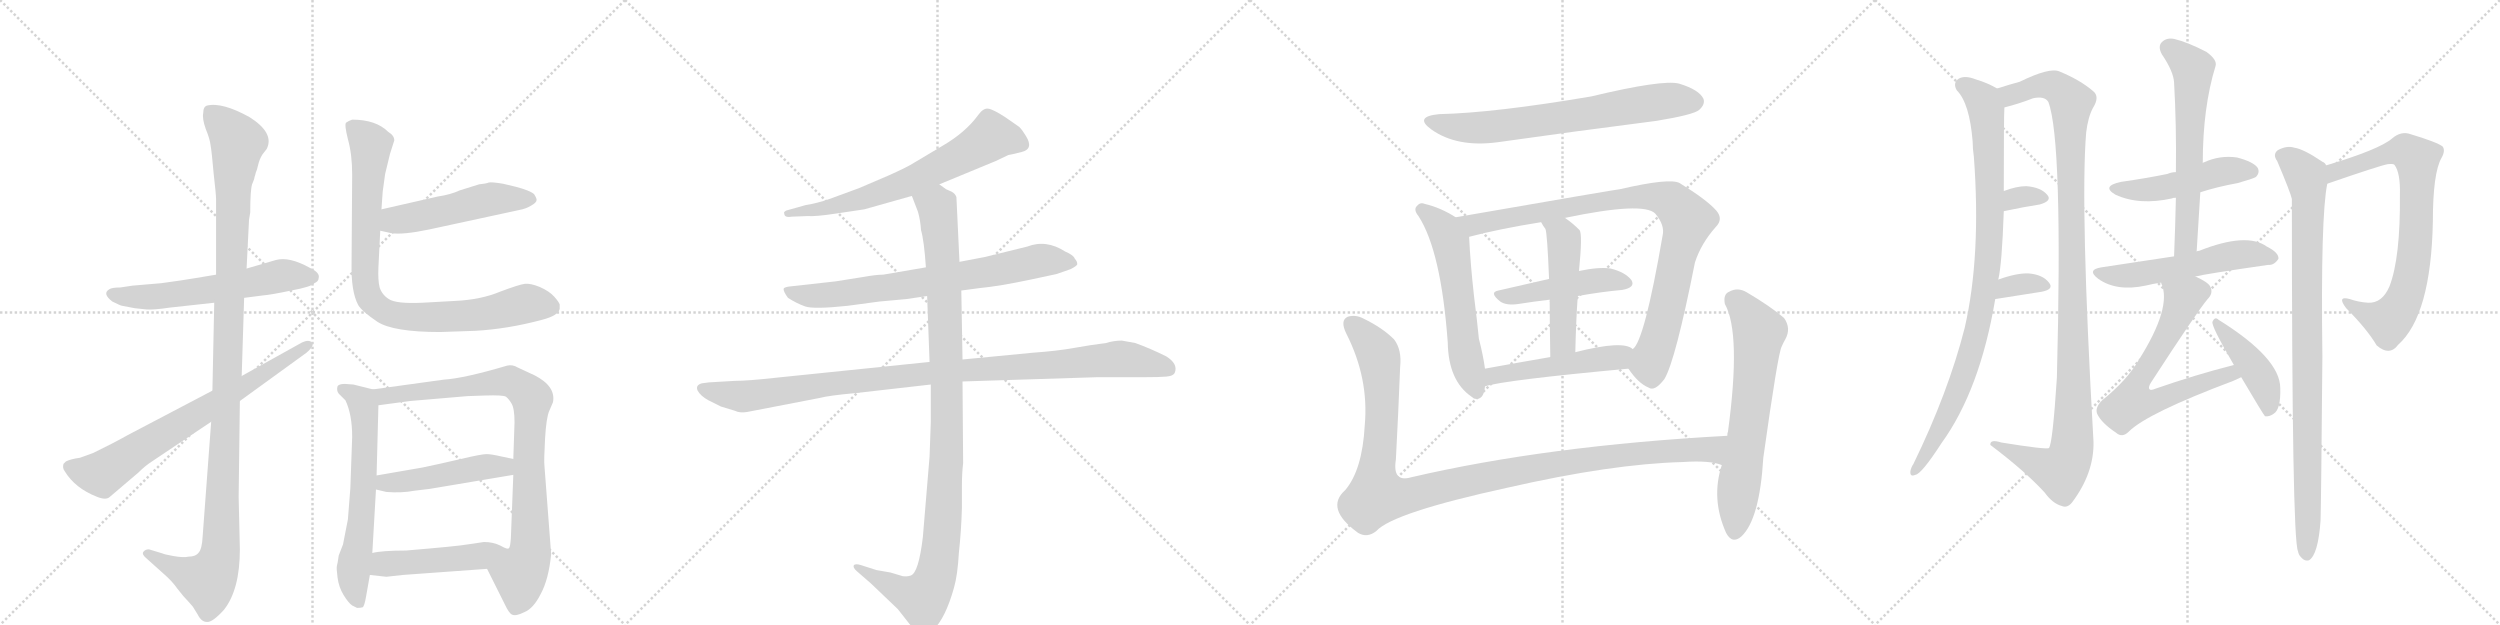 <svg version="1.1" viewBox="0 0 4096 1024" xmlns="http://www.w3.org/2000/svg">
  <g stroke="lightgray" stroke-dasharray="1,1" stroke-width="1" transform="scale(4, 4)">
    <line x1="0" y1="0" x2="256" y2="256"></line>
    <line x1="256" y1="0" x2="0" y2="256"></line>
    <line x1="128" y1="0" x2="128" y2="256"></line>
    <line x1="0" y1="128" x2="256" y2="128"></line>
    <line x1="256" y1="0" x2="512" y2="256"></line>
    <line x1="512" y1="0" x2="256" y2="256"></line>
    <line x1="384" y1="0" x2="384" y2="256"></line>
    <line x1="256" y1="128" x2="512" y2="128"></line>
    <line x1="512" y1="0" x2="768" y2="256"></line>
    <line x1="768" y1="0" x2="512" y2="256"></line>
    <line x1="640" y1="0" x2="640" y2="256"></line>
    <line x1="512" y1="128" x2="768" y2="128"></line>
    <line x1="768" y1="0" x2="1024" y2="256"></line>
    <line x1="1024" y1="0" x2="768" y2="256"></line>
    <line x1="896" y1="0" x2="896" y2="256"></line>
    <line x1="768" y1="128" x2="1024" y2="128"></line>
  </g>
<g transform="scale(1, -1) translate(0, -850)">
   <style type="text/css">
    @keyframes keyframes0 {
      from {
       stroke: black;
       stroke-dashoffset: 585;
       stroke-width: 128;
       }
       66% {
       animation-timing-function: step-end;
       stroke: black;
       stroke-dashoffset: 0;
       stroke-width: 128;
       }
       to {
       stroke: black;
       stroke-width: 1024;
       }
       }
       #make-me-a-hanzi-animation-0 {
         animation: keyframes0 0.726s both;
         animation-delay: 0s;
         animation-timing-function: linear;
       }
    @keyframes keyframes1 {
      from {
       stroke: black;
       stroke-dashoffset: 1153;
       stroke-width: 128;
       }
       79% {
       animation-timing-function: step-end;
       stroke: black;
       stroke-dashoffset: 0;
       stroke-width: 128;
       }
       to {
       stroke: black;
       stroke-width: 1024;
       }
       }
       #make-me-a-hanzi-animation-1 {
         animation: keyframes1 1.188s both;
         animation-delay: 0.726s;
         animation-timing-function: linear;
       }
    @keyframes keyframes2 {
      from {
       stroke: black;
       stroke-dashoffset: 711;
       stroke-width: 128;
       }
       70% {
       animation-timing-function: step-end;
       stroke: black;
       stroke-dashoffset: 0;
       stroke-width: 128;
       }
       to {
       stroke: black;
       stroke-width: 1024;
       }
       }
       #make-me-a-hanzi-animation-2 {
         animation: keyframes2 0.829s both;
         animation-delay: 1.914s;
         animation-timing-function: linear;
       }
    @keyframes keyframes3 {
      from {
       stroke: black;
       stroke-dashoffset: 502;
       stroke-width: 128;
       }
       62% {
       animation-timing-function: step-end;
       stroke: black;
       stroke-dashoffset: 0;
       stroke-width: 128;
       }
       to {
       stroke: black;
       stroke-width: 1024;
       }
       }
       #make-me-a-hanzi-animation-3 {
         animation: keyframes3 0.659s both;
         animation-delay: 2.743s;
         animation-timing-function: linear;
       }
    @keyframes keyframes4 {
      from {
       stroke: black;
       stroke-dashoffset: 863;
       stroke-width: 128;
       }
       74% {
       animation-timing-function: step-end;
       stroke: black;
       stroke-dashoffset: 0;
       stroke-width: 128;
       }
       to {
       stroke: black;
       stroke-width: 1024;
       }
       }
       #make-me-a-hanzi-animation-4 {
         animation: keyframes4 0.952s both;
         animation-delay: 3.402s;
         animation-timing-function: linear;
       }
    @keyframes keyframes5 {
      from {
       stroke: black;
       stroke-dashoffset: 627;
       stroke-width: 128;
       }
       67% {
       animation-timing-function: step-end;
       stroke: black;
       stroke-dashoffset: 0;
       stroke-width: 128;
       }
       to {
       stroke: black;
       stroke-width: 1024;
       }
       }
       #make-me-a-hanzi-animation-5 {
         animation: keyframes5 0.76s both;
         animation-delay: 4.354s;
         animation-timing-function: linear;
       }
    @keyframes keyframes6 {
      from {
       stroke: black;
       stroke-dashoffset: 871;
       stroke-width: 128;
       }
       74% {
       animation-timing-function: step-end;
       stroke: black;
       stroke-dashoffset: 0;
       stroke-width: 128;
       }
       to {
       stroke: black;
       stroke-width: 1024;
       }
       }
       #make-me-a-hanzi-animation-6 {
         animation: keyframes6 0.959s both;
         animation-delay: 5.114s;
         animation-timing-function: linear;
       }
    @keyframes keyframes7 {
      from {
       stroke: black;
       stroke-dashoffset: 472;
       stroke-width: 128;
       }
       61% {
       animation-timing-function: step-end;
       stroke: black;
       stroke-dashoffset: 0;
       stroke-width: 128;
       }
       to {
       stroke: black;
       stroke-width: 1024;
       }
       }
       #make-me-a-hanzi-animation-7 {
         animation: keyframes7 0.634s both;
         animation-delay: 6.073s;
         animation-timing-function: linear;
       }
    @keyframes keyframes8 {
      from {
       stroke: black;
       stroke-dashoffset: 476;
       stroke-width: 128;
       }
       61% {
       animation-timing-function: step-end;
       stroke: black;
       stroke-dashoffset: 0;
       stroke-width: 128;
       }
       to {
       stroke: black;
       stroke-width: 1024;
       }
       }
       #make-me-a-hanzi-animation-8 {
         animation: keyframes8 0.637s both;
         animation-delay: 6.707s;
         animation-timing-function: linear;
       }
    @keyframes keyframes9 {
      from {
       stroke: black;
       stroke-dashoffset: 664;
       stroke-width: 128;
       }
       68% {
       animation-timing-function: step-end;
       stroke: black;
       stroke-dashoffset: 0;
       stroke-width: 128;
       }
       to {
       stroke: black;
       stroke-width: 1024;
       }
       }
       #make-me-a-hanzi-animation-9 {
         animation: keyframes9 0.79s both;
         animation-delay: 7.344s;
         animation-timing-function: linear;
       }
    @keyframes keyframes10 {
      from {
       stroke: black;
       stroke-dashoffset: 728;
       stroke-width: 128;
       }
       70% {
       animation-timing-function: step-end;
       stroke: black;
       stroke-dashoffset: 0;
       stroke-width: 128;
       }
       to {
       stroke: black;
       stroke-width: 1024;
       }
       }
       #make-me-a-hanzi-animation-10 {
         animation: keyframes10 0.842s both;
         animation-delay: 8.135s;
         animation-timing-function: linear;
       }
    @keyframes keyframes11 {
      from {
       stroke: black;
       stroke-dashoffset: 1021;
       stroke-width: 128;
       }
       77% {
       animation-timing-function: step-end;
       stroke: black;
       stroke-dashoffset: 0;
       stroke-width: 128;
       }
       to {
       stroke: black;
       stroke-width: 1024;
       }
       }
       #make-me-a-hanzi-animation-11 {
         animation: keyframes11 1.081s both;
         animation-delay: 8.977s;
         animation-timing-function: linear;
       }
    @keyframes keyframes12 {
      from {
       stroke: black;
       stroke-dashoffset: 1060;
       stroke-width: 128;
       }
       78% {
       animation-timing-function: step-end;
       stroke: black;
       stroke-dashoffset: 0;
       stroke-width: 128;
       }
       to {
       stroke: black;
       stroke-width: 1024;
       }
       }
       #make-me-a-hanzi-animation-12 {
         animation: keyframes12 1.113s both;
         animation-delay: 10.058s;
         animation-timing-function: linear;
       }
    @keyframes keyframes13 {
      from {
       stroke: black;
       stroke-dashoffset: 689;
       stroke-width: 128;
       }
       69% {
       animation-timing-function: step-end;
       stroke: black;
       stroke-dashoffset: 0;
       stroke-width: 128;
       }
       to {
       stroke: black;
       stroke-width: 1024;
       }
       }
       #make-me-a-hanzi-animation-13 {
         animation: keyframes13 0.811s both;
         animation-delay: 11.171s;
         animation-timing-function: linear;
       }
    @keyframes keyframes14 {
      from {
       stroke: black;
       stroke-dashoffset: 577;
       stroke-width: 128;
       }
       65% {
       animation-timing-function: step-end;
       stroke: black;
       stroke-dashoffset: 0;
       stroke-width: 128;
       }
       to {
       stroke: black;
       stroke-width: 1024;
       }
       }
       #make-me-a-hanzi-animation-14 {
         animation: keyframes14 0.72s both;
         animation-delay: 11.981s;
         animation-timing-function: linear;
       }
    @keyframes keyframes15 {
      from {
       stroke: black;
       stroke-dashoffset: 909;
       stroke-width: 128;
       }
       75% {
       animation-timing-function: step-end;
       stroke: black;
       stroke-dashoffset: 0;
       stroke-width: 128;
       }
       to {
       stroke: black;
       stroke-width: 1024;
       }
       }
       #make-me-a-hanzi-animation-15 {
         animation: keyframes15 0.99s both;
         animation-delay: 12.701s;
         animation-timing-function: linear;
       }
    @keyframes keyframes16 {
      from {
       stroke: black;
       stroke-dashoffset: 465;
       stroke-width: 128;
       }
       60% {
       animation-timing-function: step-end;
       stroke: black;
       stroke-dashoffset: 0;
       stroke-width: 128;
       }
       to {
       stroke: black;
       stroke-width: 1024;
       }
       }
       #make-me-a-hanzi-animation-16 {
         animation: keyframes16 0.628s both;
         animation-delay: 13.691s;
         animation-timing-function: linear;
       }
    @keyframes keyframes17 {
      from {
       stroke: black;
       stroke-dashoffset: 485;
       stroke-width: 128;
       }
       61% {
       animation-timing-function: step-end;
       stroke: black;
       stroke-dashoffset: 0;
       stroke-width: 128;
       }
       to {
       stroke: black;
       stroke-width: 1024;
       }
       }
       #make-me-a-hanzi-animation-17 {
         animation: keyframes17 0.645s both;
         animation-delay: 14.319s;
         animation-timing-function: linear;
       }
    @keyframes keyframes18 {
      from {
       stroke: black;
       stroke-dashoffset: 498;
       stroke-width: 128;
       }
       62% {
       animation-timing-function: step-end;
       stroke: black;
       stroke-dashoffset: 0;
       stroke-width: 128;
       }
       to {
       stroke: black;
       stroke-width: 1024;
       }
       }
       #make-me-a-hanzi-animation-18 {
         animation: keyframes18 0.655s both;
         animation-delay: 14.964s;
         animation-timing-function: linear;
       }
    @keyframes keyframes19 {
      from {
       stroke: black;
       stroke-dashoffset: 1129;
       stroke-width: 128;
       }
       79% {
       animation-timing-function: step-end;
       stroke: black;
       stroke-dashoffset: 0;
       stroke-width: 128;
       }
       to {
       stroke: black;
       stroke-width: 1024;
       }
       }
       #make-me-a-hanzi-animation-19 {
         animation: keyframes19 1.169s both;
         animation-delay: 15.619s;
         animation-timing-function: linear;
       }
    @keyframes keyframes20 {
      from {
       stroke: black;
       stroke-dashoffset: 653;
       stroke-width: 128;
       }
       68% {
       animation-timing-function: step-end;
       stroke: black;
       stroke-dashoffset: 0;
       stroke-width: 128;
       }
       to {
       stroke: black;
       stroke-width: 1024;
       }
       }
       #make-me-a-hanzi-animation-20 {
         animation: keyframes20 0.781s both;
         animation-delay: 16.788s;
         animation-timing-function: linear;
       }
    @keyframes keyframes21 {
      from {
       stroke: black;
       stroke-dashoffset: 928;
       stroke-width: 128;
       }
       75% {
       animation-timing-function: step-end;
       stroke: black;
       stroke-dashoffset: 0;
       stroke-width: 128;
       }
       to {
       stroke: black;
       stroke-width: 1024;
       }
       }
       #make-me-a-hanzi-animation-21 {
         animation: keyframes21 1.005s both;
         animation-delay: 17.569s;
         animation-timing-function: linear;
       }
    @keyframes keyframes22 {
      from {
       stroke: black;
       stroke-dashoffset: 1106;
       stroke-width: 128;
       }
       78% {
       animation-timing-function: step-end;
       stroke: black;
       stroke-dashoffset: 0;
       stroke-width: 128;
       }
       to {
       stroke: black;
       stroke-width: 1024;
       }
       }
       #make-me-a-hanzi-animation-22 {
         animation: keyframes22 1.15s both;
         animation-delay: 18.575s;
         animation-timing-function: linear;
       }
    @keyframes keyframes23 {
      from {
       stroke: black;
       stroke-dashoffset: 319;
       stroke-width: 128;
       }
       51% {
       animation-timing-function: step-end;
       stroke: black;
       stroke-dashoffset: 0;
       stroke-width: 128;
       }
       to {
       stroke: black;
       stroke-width: 1024;
       }
       }
       #make-me-a-hanzi-animation-23 {
         animation: keyframes23 0.51s both;
         animation-delay: 19.725s;
         animation-timing-function: linear;
       }
    @keyframes keyframes24 {
      from {
       stroke: black;
       stroke-dashoffset: 337;
       stroke-width: 128;
       }
       52% {
       animation-timing-function: step-end;
       stroke: black;
       stroke-dashoffset: 0;
       stroke-width: 128;
       }
       to {
       stroke: black;
       stroke-width: 1024;
       }
       }
       #make-me-a-hanzi-animation-24 {
         animation: keyframes24 0.524s both;
         animation-delay: 20.234s;
         animation-timing-function: linear;
       }
    @keyframes keyframes25 {
      from {
       stroke: black;
       stroke-dashoffset: 480;
       stroke-width: 128;
       }
       61% {
       animation-timing-function: step-end;
       stroke: black;
       stroke-dashoffset: 0;
       stroke-width: 128;
       }
       to {
       stroke: black;
       stroke-width: 1024;
       }
       }
       #make-me-a-hanzi-animation-25 {
         animation: keyframes25 0.641s both;
         animation-delay: 20.758s;
         animation-timing-function: linear;
       }
    @keyframes keyframes26 {
      from {
       stroke: black;
       stroke-dashoffset: 613;
       stroke-width: 128;
       }
       67% {
       animation-timing-function: step-end;
       stroke: black;
       stroke-dashoffset: 0;
       stroke-width: 128;
       }
       to {
       stroke: black;
       stroke-width: 1024;
       }
       }
       #make-me-a-hanzi-animation-26 {
         animation: keyframes26 0.749s both;
         animation-delay: 21.399s;
         animation-timing-function: linear;
       }
    @keyframes keyframes27 {
      from {
       stroke: black;
       stroke-dashoffset: 544;
       stroke-width: 128;
       }
       64% {
       animation-timing-function: step-end;
       stroke: black;
       stroke-dashoffset: 0;
       stroke-width: 128;
       }
       to {
       stroke: black;
       stroke-width: 1024;
       }
       }
       #make-me-a-hanzi-animation-27 {
         animation: keyframes27 0.693s both;
         animation-delay: 22.148s;
         animation-timing-function: linear;
       }
    @keyframes keyframes28 {
      from {
       stroke: black;
       stroke-dashoffset: 660;
       stroke-width: 128;
       }
       68% {
       animation-timing-function: step-end;
       stroke: black;
       stroke-dashoffset: 0;
       stroke-width: 128;
       }
       to {
       stroke: black;
       stroke-width: 1024;
       }
       }
       #make-me-a-hanzi-animation-28 {
         animation: keyframes28 0.787s both;
         animation-delay: 22.841s;
         animation-timing-function: linear;
       }
    @keyframes keyframes29 {
      from {
       stroke: black;
       stroke-dashoffset: 430;
       stroke-width: 128;
       }
       58% {
       animation-timing-function: step-end;
       stroke: black;
       stroke-dashoffset: 0;
       stroke-width: 128;
       }
       to {
       stroke: black;
       stroke-width: 1024;
       }
       }
       #make-me-a-hanzi-animation-29 {
         animation: keyframes29 0.6s both;
         animation-delay: 23.628s;
         animation-timing-function: linear;
       }
    @keyframes keyframes30 {
      from {
       stroke: black;
       stroke-dashoffset: 764;
       stroke-width: 128;
       }
       71% {
       animation-timing-function: step-end;
       stroke: black;
       stroke-dashoffset: 0;
       stroke-width: 128;
       }
       to {
       stroke: black;
       stroke-width: 1024;
       }
       }
       #make-me-a-hanzi-animation-30 {
         animation: keyframes30 0.872s both;
         animation-delay: 24.228s;
         animation-timing-function: linear;
       }
    @keyframes keyframes31 {
      from {
       stroke: black;
       stroke-dashoffset: 928;
       stroke-width: 128;
       }
       75% {
       animation-timing-function: step-end;
       stroke: black;
       stroke-dashoffset: 0;
       stroke-width: 128;
       }
       to {
       stroke: black;
       stroke-width: 1024;
       }
       }
       #make-me-a-hanzi-animation-31 {
         animation: keyframes31 1.005s both;
         animation-delay: 25.099s;
         animation-timing-function: linear;
       }
</style>
<path d="M 354 400 L 318 394 Q 301 391 264 386 L 217 382 L 197 379 Q 183 379 179 376 Q 167 369 184 356 Q 198 349 200 349 L 221 345 L 240 343 Q 251 342 278 346 L 351 354 L 400 362 L 431 366 Q 444 367 477 374 Q 510 380 515 386 Q 522 389 522 394 Q 525 403 508 411 Q 474 430 452 424 L 404 410 L 354 400 Z" fill="lightgray"></path> 
<path d="M 408 490 L 410 502 Q 410 538 413 548 Q 417 557 417 560 Q 418 562 419 567 Q 421 571 423 580 Q 425 589 430 597 L 437 606 Q 450 632 409 658 Q 364 683 339 677 Q 333 675 333 665 Q 331 656 337 639 Q 344 622 345 612 Q 347 601 350 566 Q 354 531 354 524 L 354 400 L 351 354 L 348 210 L 346 159 L 332 -29 Q 331 -50 325 -56 Q 320 -62 309 -62 Q 301 -64 284 -61 Q 268 -58 267 -57 L 244 -50 Q 238 -50 235 -54 Q 232 -58 239 -64 L 268 -90 Q 282 -102 291 -115 Q 301 -128 309 -136 L 316 -144 L 324 -157 Q 330 -169 339 -169 Q 348 -170 367 -149 Q 393 -116 393 -50 L 391 36 L 393 193 L 396 234 L 400 362 L 404 410 L 408 490 Z" fill="lightgray"></path> 
<path d="M 348 210 L 209 137 Q 186 124 153 108 L 131 100 Q 116 98 108 94 L 104 90 Q 102 83 106 78 Q 123 50 159 36 Q 174 30 180 36 L 227 76 Q 238 87 249 94 L 346 159 L 393 193 L 502 272 Q 516 284 511 289 Q 506 294 495 289 L 396 234 L 348 210 Z" fill="lightgray"></path> 
<path d="M 623 472 L 641 468 Q 660 465 703 474 L 851 506 Q 862 508 870 513 Q 879 518 879 522 Q 880 524 875 532 Q 868 538 845 544 L 824 549 Q 806 552 801 551 Q 796 549 785 548 L 753 538 Q 738 531 717 528 L 625 507 C 596 500 594 479 623 472 Z" fill="lightgray"></path> 
<path d="M 639 598 L 646 620 Q 646 628 636 634 Q 616 654 577 654 Q 571 652 567 649 Q 564 646 570 622 Q 577 597 577 564 L 576 419 Q 575 372 587 350 Q 593 340 618 323 Q 644 306 721 306 L 779 308 Q 832 311 888 326 Q 915 333 917 344 L 917 351 Q 916 355 908 364 Q 900 373 884 380 Q 869 386 860 385 Q 851 384 819 372 Q 788 359 746 357 L 692 354 Q 649 352 637 360 Q 626 367 622 379 Q 619 391 620 412 L 623 472 L 625 507 L 627 536 L 631 565 L 639 598 Z" fill="lightgray"></path> 
<path d="M 579 220 L 565 221 Q 555 221 553 217 Q 551 210 555 205 L 566 194 Q 577 171 577 134 L 574 50 L 570 -1 L 562 -42 L 555 -60 Q 553 -74 552 -77 Q 551 -81 553 -96 Q 555 -112 563 -125 Q 571 -138 577 -142 L 585 -146 Q 591 -146 594 -145 Q 597 -144 600 -126 L 606 -92 L 610 -56 L 616 48 L 617 71 L 620 186 C 621 210 621 210 611 212 L 579 220 Z" fill="lightgray"></path> 
<path d="M 798 -82 L 827 -140 Q 834 -155 839 -157 Q 845 -160 859 -153 Q 874 -147 886 -123 Q 899 -99 903 -58 L 892 87 Q 891 95 893 131 Q 895 166 900 177 L 906 191 Q 911 217 876 235 L 848 248 Q 840 253 831 251 Q 760 230 727 228 L 611 212 C 581 208 590 182 620 186 L 672 193 L 766 201 L 795 202 Q 824 203 829 200 Q 834 196 838 189 Q 843 181 843 158 L 841 98 L 841 72 L 837 -32 Q 836 -46 834 -48 C 829 -78 785 -55 798 -82 Z" fill="lightgray"></path> 
<path d="M 616 48 L 633 44 Q 658 42 679 46 L 704 49 L 841 72 C 871 77 870 92 841 98 L 822 102 Q 805 106 797 106 Q 789 106 755 98 Q 721 90 692 84 L 617 71 C 587 66 587 55 616 48 Z" fill="lightgray"></path> 
<path d="M 606 -92 L 633 -95 L 660 -92 L 798 -82 C 828 -80 864 -50 834 -48 Q 832 -51 820 -44 Q 808 -38 793 -38 L 766 -42 Q 749 -45 665 -52 Q 626 -52 610 -56 C 581 -62 576 -89 606 -92 Z" fill="lightgray"></path> 
<path d="M 1539 548 L 1631 586 L 1652 596 Q 1654 596 1674 601 Q 1694 606 1681 627 Q 1675 637 1670 642 L 1647 658 Q 1627 671 1619 672 Q 1611 673 1603 662 Q 1582 633 1544 611 L 1497 583 Q 1488 577 1457 563 L 1408 542 L 1359 524 Q 1339 517 1320 514 L 1288 505 Q 1283 502 1285 500 Q 1285 493 1297 495 L 1323 496 Q 1336 495 1369 500 L 1416 507 L 1494 529 L 1539 548 Z" fill="lightgray"></path> 
<path d="M 1575 374 L 1605 378 Q 1637 381 1689 392 L 1731 401 L 1754 409 Q 1764 414 1765 417 Q 1765 422 1761 426 Q 1759 432 1745 438 Q 1714 458 1683 446 L 1614 429 L 1572 421 L 1517 412 L 1447 400 Q 1435 400 1413 396 L 1369 389 L 1297 381 Q 1285 380 1284 377 Q 1283 373 1291 362 Q 1305 353 1319 348 Q 1333 343 1389 349 L 1441 356 L 1485 360 L 1519 365 L 1575 374 Z" fill="lightgray"></path> 
<path d="M 1204 226 L 1170 224 Q 1163 224 1150 222 Q 1139 219 1143 210 Q 1148 201 1161 194 L 1181 184 L 1204 177 Q 1212 173 1224 175 L 1343 198 Q 1358 202 1402 206 L 1525 220 L 1577 225 L 1798 232 L 1875 232 Q 1900 232 1911 233 Q 1923 234 1925 240 Q 1930 254 1911 266 Q 1885 279 1860 288 L 1838 292 Q 1825 292 1812 288 Q 1788 285 1760 280 Q 1733 275 1691 272 L 1577 261 L 1523 257 L 1270 231 Q 1225 226 1204 226 Z" fill="lightgray"></path> 
<path d="M 1525 220 L 1525 158 L 1523 102 L 1512 -30 Q 1505 -89 1492 -93 Q 1486 -95 1479 -94 L 1459 -88 L 1436 -84 L 1411 -76 Q 1402 -73 1399 -76 Q 1397 -80 1404 -86 L 1427 -106 L 1471 -148 L 1493 -176 Q 1505 -189 1511 -189 Q 1517 -190 1529 -182 Q 1549 -163 1563 -113 Q 1569 -92 1571 -56 Q 1575 -19 1576 18 L 1576 54 Q 1576 75 1578 91 L 1577 225 L 1577 261 L 1575 374 L 1572 421 L 1567 527 Q 1565 533 1559 536 L 1550 540 L 1539 548 C 1513 563 1483 557 1494 529 L 1504 503 Q 1508 489 1509 473 Q 1514 456 1517 412 L 1519 365 L 1523 257 L 1525 220 Z" fill="lightgray"></path> 
<path d="M 2358 663 Q 2316 659 2345 638 Q 2387 608 2454 617 Q 2581 635 2714 652 Q 2775 662 2784 670 Q 2794 679 2791 688 Q 2784 703 2751 713 Q 2724 720 2607 692 Q 2448 665 2358 663 Z" fill="lightgray"></path> 
<path d="M 2385 494 Q 2360 510 2334 516 Q 2327 519 2322 513 Q 2315 507 2324 496 Q 2361 439 2372 289 Q 2373 226 2411 200 Q 2412 199 2415 197 Q 2431 193 2433 217 L 2433 246 Q 2430 268 2423 295 Q 2420 326 2415 365 Q 2409 419 2407 462 C 2406 481 2406 481 2385 494 Z" fill="lightgray"></path> 
<path d="M 2668 246 Q 2684 222 2701 215 Q 2711 208 2727 229 Q 2745 259 2777 420 Q 2787 451 2811 478 Q 2824 491 2812 505 Q 2796 523 2752 550 Q 2736 559 2654 540 Q 2650 540 2385 494 C 2355 489 2378 455 2407 462 Q 2456 475 2525 486 L 2564 493 Q 2693 520 2712 500 Q 2728 481 2724 464 Q 2694 290 2675 278 C 2661 255 2661 255 2668 246 Z" fill="lightgray"></path> 
<path d="M 2585 365 Q 2624 372 2658 375 Q 2680 379 2673 391 Q 2663 404 2639 410 Q 2620 413 2587 406 L 2538 393 Q 2495 383 2455 374 Q 2439 371 2458 356 Q 2468 349 2488 352 Q 2513 356 2539 359 L 2585 365 Z" fill="lightgray"></path> 
<path d="M 2587 406 Q 2593 466 2588 473 Q 2576 485 2564 493 C 2540 510 2510 512 2525 486 Q 2528 480 2532 475 Q 2535 468 2538 393 L 2539 359 Q 2539 322 2540 265 C 2541 235 2580 243 2581 273 Q 2582 322 2585 365 L 2587 406 Z" fill="lightgray"></path> 
<path d="M 2433 217 Q 2463 227 2668 246 C 2698 249 2701 263 2675 278 Q 2660 293 2581 273 L 2540 265 Q 2482 255 2433 246 C 2403 241 2404 209 2433 217 Z" fill="lightgray"></path> 
<path d="M 2830 136 Q 2535 120 2312 68 Q 2281 59 2287 97 Q 2291 172 2294 249 Q 2297 277 2284 294 Q 2265 313 2234 328 Q 2221 335 2208 331 Q 2195 325 2206 303 Q 2243 230 2236 153 Q 2232 80 2204 47 Q 2170 17 2225 -23 Q 2240 -32 2255 -20 Q 2282 10 2470 51 Q 2641 90 2757 93 Q 2802 96 2821 88 C 2850 82 2860 138 2830 136 Z" fill="lightgray"></path> 
<path d="M 2821 88 Q 2803 33 2828 -23 Q 2838 -42 2853 -29 Q 2883 -1 2889 100 Q 2913 271 2919 282 Q 2922 289 2925 294 Q 2935 312 2923 329 Q 2901 348 2862 371 Q 2847 380 2833 372 Q 2823 368 2826 352 Q 2853 304 2831 142 Q 2830 141 2830 136 L 2821 88 Z" fill="lightgray"></path> 
<path d="M 3274 392 Q 3280 417 3283 504 L 3283 537 Q 3283 660 3284 674 C 3285 699 3285 699 3272 705 Q 3257 714 3237 720 Q 3219 727 3209 721 Q 3199 714 3206 702 Q 3227 681 3232 618 Q 3232 606 3234 593 Q 3246 431 3219 313 Q 3192 207 3135 90 Q 3131 84 3130 78 Q 3129 68 3138 72 Q 3148 73 3181 124 Q 3244 211 3269 360 L 3274 392 Z" fill="lightgray"></path> 
<path d="M 3284 674 Q 3308 680 3331 689 Q 3350 693 3356 683 Q 3380 620 3370 231 Q 3363 123 3357 116 Q 3353 113 3279 125 Q 3260 131 3261 121 Q 3318 78 3350 43 Q 3363 25 3378 21 Q 3387 17 3395 27 Q 3431 75 3430 126 Q 3408 513 3418 633 Q 3421 658 3429 673 Q 3441 692 3429 701 Q 3408 719 3374 733 Q 3358 740 3309 716 Q 3294 712 3272 705 C 3243 696 3255 666 3284 674 Z" fill="lightgray"></path> 
<path d="M 3283 504 Q 3316 511 3342 515 Q 3363 521 3354 531 Q 3344 543 3320 545 Q 3304 545 3283 537 C 3255 527 3254 498 3283 504 Z" fill="lightgray"></path> 
<path d="M 3269 360 Q 3312 367 3345 372 Q 3366 376 3357 387 Q 3347 400 3324 402 Q 3305 403 3274 392 C 3246 382 3239 355 3269 360 Z" fill="lightgray"></path> 
<path d="M 3605 535 Q 3633 544 3666 550 Q 3691 557 3696 560 Q 3703 567 3699 575 Q 3692 585 3665 592 Q 3637 596 3611 584 Q 3610 584 3609 583 C 3582 571 3580 570 3565 568 Q 3558 568 3551 565 Q 3517 558 3475 552 Q 3442 545 3466 531 Q 3505 513 3559 525 Q 3560 526 3565 526 L 3605 535 Z" fill="lightgray"></path> 
<path d="M 3599 438 Q 3602 487 3605 535 L 3609 583 Q 3609 674 3630 742 Q 3633 752 3615 765 Q 3584 781 3563 786 Q 3550 789 3542 781 Q 3535 774 3542 761 Q 3561 733 3562 715 Q 3566 645 3565 568 L 3565 526 Q 3564 480 3562 430 C 3561 400 3597 408 3599 438 Z" fill="lightgray"></path> 
<path d="M 3597 397 Q 3612 401 3716 416 Q 3726 415 3733 426 Q 3734 436 3714 446 Q 3681 470 3603 439 Q 3600 439 3599 438 L 3562 430 Q 3541 427 3443 412 Q 3418 408 3438 393 Q 3468 372 3515 382 Q 3527 385 3541 387 L 3597 397 Z" fill="lightgray"></path> 
<path d="M 3660 252 Q 3597 236 3531 213 Q 3524 210 3522 212 Q 3519 215 3524 223 Q 3600 340 3617 360 Q 3627 370 3621 381 Q 3617 388 3597 397 C 3570 411 3533 416 3541 387 Q 3540 387 3541 386 Q 3559 347 3504 260 Q 3485 227 3444 194 Q 3432 182 3436 172 Q 3443 157 3467 141 Q 3477 132 3488 143 Q 3518 173 3659 226 Q 3666 229 3672 232 C 3699 244 3689 260 3660 252 Z" fill="lightgray"></path> 
<path d="M 3672 232 Q 3708 171 3711 168 Q 3718 167 3725 172 Q 3737 179 3736 214 Q 3736 263 3635 326 Q 3629 332 3625 323 Q 3622 317 3660 252 L 3672 232 Z" fill="lightgray"></path> 
<path d="M 3813 549 Q 3900 579 3912 581 Q 3921 582 3923 580 Q 3933 567 3932 531 Q 3933 428 3915 381 Q 3903 353 3880 354 Q 3864 355 3850 360 Q 3828 366 3844 345 Q 3878 311 3894 284 Q 3915 266 3929 285 Q 3983 333 3986 487 Q 3986 566 4000 591 Q 4007 603 4002 610 Q 3993 617 3950 630 Q 3934 636 3919 623 Q 3898 605 3811 579 C 3782 570 3785 539 3813 549 Z" fill="lightgray"></path> 
<path d="M 3811 579 Q 3810 583 3805 585 Q 3774 606 3759 608 Q 3747 612 3732 604 Q 3723 597 3731 586 Q 3753 534 3755 524 Q 3755 -32 3765 -53 Q 3766 -59 3770 -63 Q 3776 -70 3783 -68 Q 3798 -59 3802 -3 Q 3803 28 3805 266 Q 3802 495 3813 549 C 3817 575 3817 575 3811 579 Z" fill="lightgray"></path> 
      <clipPath id="make-me-a-hanzi-clip-0">
      <path d="M 354 400 L 318 394 Q 301 391 264 386 L 217 382 L 197 379 Q 183 379 179 376 Q 167 369 184 356 Q 198 349 200 349 L 221 345 L 240 343 Q 251 342 278 346 L 351 354 L 400 362 L 431 366 Q 444 367 477 374 Q 510 380 515 386 Q 522 389 522 394 Q 525 403 508 411 Q 474 430 452 424 L 404 410 L 354 400 Z" fill="lightgray"></path>
      </clipPath>
      <path clip-path="url(#make-me-a-hanzi-clip-0)" d="M 185 367 L 267 365 L 467 399 L 511 396 " fill="none" id="make-me-a-hanzi-animation-0" stroke-dasharray="457 914" stroke-linecap="round"></path>

      <clipPath id="make-me-a-hanzi-clip-1">
      <path d="M 408 490 L 410 502 Q 410 538 413 548 Q 417 557 417 560 Q 418 562 419 567 Q 421 571 423 580 Q 425 589 430 597 L 437 606 Q 450 632 409 658 Q 364 683 339 677 Q 333 675 333 665 Q 331 656 337 639 Q 344 622 345 612 Q 347 601 350 566 Q 354 531 354 524 L 354 400 L 351 354 L 348 210 L 346 159 L 332 -29 Q 331 -50 325 -56 Q 320 -62 309 -62 Q 301 -64 284 -61 Q 268 -58 267 -57 L 244 -50 Q 238 -50 235 -54 Q 232 -58 239 -64 L 268 -90 Q 282 -102 291 -115 Q 301 -128 309 -136 L 316 -144 L 324 -157 Q 330 -169 339 -169 Q 348 -170 367 -149 Q 393 -116 393 -50 L 391 36 L 393 193 L 396 234 L 400 362 L 404 410 L 408 490 Z" fill="lightgray"></path>
      </clipPath>
      <path clip-path="url(#make-me-a-hanzi-clip-1)" d="M 346 666 L 390 617 L 382 559 L 361 -58 L 351 -86 L 338 -101 L 242 -57 " fill="none" id="make-me-a-hanzi-animation-1" stroke-dasharray="1025 2050" stroke-linecap="round"></path>

      <clipPath id="make-me-a-hanzi-clip-2">
      <path d="M 348 210 L 209 137 Q 186 124 153 108 L 131 100 Q 116 98 108 94 L 104 90 Q 102 83 106 78 Q 123 50 159 36 Q 174 30 180 36 L 227 76 Q 238 87 249 94 L 346 159 L 393 193 L 502 272 Q 516 284 511 289 Q 506 294 495 289 L 396 234 L 348 210 Z" fill="lightgray"></path>
      </clipPath>
      <path clip-path="url(#make-me-a-hanzi-clip-2)" d="M 113 85 L 166 73 L 506 285 " fill="none" id="make-me-a-hanzi-animation-2" stroke-dasharray="583 1166" stroke-linecap="round"></path>

      <clipPath id="make-me-a-hanzi-clip-3">
      <path d="M 623 472 L 641 468 Q 660 465 703 474 L 851 506 Q 862 508 870 513 Q 879 518 879 522 Q 880 524 875 532 Q 868 538 845 544 L 824 549 Q 806 552 801 551 Q 796 549 785 548 L 753 538 Q 738 531 717 528 L 625 507 C 596 500 594 479 623 472 Z" fill="lightgray"></path>
      </clipPath>
      <path clip-path="url(#make-me-a-hanzi-clip-3)" d="M 629 478 L 653 491 L 788 521 L 868 524 " fill="none" id="make-me-a-hanzi-animation-3" stroke-dasharray="374 748" stroke-linecap="round"></path>

      <clipPath id="make-me-a-hanzi-clip-4">
      <path d="M 639 598 L 646 620 Q 646 628 636 634 Q 616 654 577 654 Q 571 652 567 649 Q 564 646 570 622 Q 577 597 577 564 L 576 419 Q 575 372 587 350 Q 593 340 618 323 Q 644 306 721 306 L 779 308 Q 832 311 888 326 Q 915 333 917 344 L 917 351 Q 916 355 908 364 Q 900 373 884 380 Q 869 386 860 385 Q 851 384 819 372 Q 788 359 746 357 L 692 354 Q 649 352 637 360 Q 626 367 622 379 Q 619 391 620 412 L 623 472 L 625 507 L 627 536 L 631 565 L 639 598 Z" fill="lightgray"></path>
      </clipPath>
      <path clip-path="url(#make-me-a-hanzi-clip-4)" d="M 576 644 L 608 613 L 597 410 L 601 371 L 622 344 L 648 334 L 692 329 L 785 334 L 863 353 L 903 348 " fill="none" id="make-me-a-hanzi-animation-4" stroke-dasharray="735 1470" stroke-linecap="round"></path>

      <clipPath id="make-me-a-hanzi-clip-5">
      <path d="M 579 220 L 565 221 Q 555 221 553 217 Q 551 210 555 205 L 566 194 Q 577 171 577 134 L 574 50 L 570 -1 L 562 -42 L 555 -60 Q 553 -74 552 -77 Q 551 -81 553 -96 Q 555 -112 563 -125 Q 571 -138 577 -142 L 585 -146 Q 591 -146 594 -145 Q 597 -144 600 -126 L 606 -92 L 610 -56 L 616 48 L 617 71 L 620 186 C 621 210 621 210 611 212 L 579 220 Z" fill="lightgray"></path>
      </clipPath>
      <path clip-path="url(#make-me-a-hanzi-clip-5)" d="M 561 212 L 590 195 L 596 179 L 595 42 L 579 -87 L 589 -139 " fill="none" id="make-me-a-hanzi-animation-5" stroke-dasharray="499 998" stroke-linecap="round"></path>

      <clipPath id="make-me-a-hanzi-clip-6">
      <path d="M 798 -82 L 827 -140 Q 834 -155 839 -157 Q 845 -160 859 -153 Q 874 -147 886 -123 Q 899 -99 903 -58 L 892 87 Q 891 95 893 131 Q 895 166 900 177 L 906 191 Q 911 217 876 235 L 848 248 Q 840 253 831 251 Q 760 230 727 228 L 611 212 C 581 208 590 182 620 186 L 672 193 L 766 201 L 795 202 Q 824 203 829 200 Q 834 196 838 189 Q 843 181 843 158 L 841 98 L 841 72 L 837 -32 Q 836 -46 834 -48 C 829 -78 785 -55 798 -82 Z" fill="lightgray"></path>
      </clipPath>
      <path clip-path="url(#make-me-a-hanzi-clip-6)" d="M 619 207 L 629 201 L 828 226 L 844 222 L 872 197 L 866 90 L 869 -53 L 852 -92 L 853 -113 L 844 -147 " fill="none" id="make-me-a-hanzi-animation-6" stroke-dasharray="743 1486" stroke-linecap="round"></path>

      <clipPath id="make-me-a-hanzi-clip-7">
      <path d="M 616 48 L 633 44 Q 658 42 679 46 L 704 49 L 841 72 C 871 77 870 92 841 98 L 822 102 Q 805 106 797 106 Q 789 106 755 98 Q 721 90 692 84 L 617 71 C 587 66 587 55 616 48 Z" fill="lightgray"></path>
      </clipPath>
      <path clip-path="url(#make-me-a-hanzi-clip-7)" d="M 622 54 L 835 92 " fill="none" id="make-me-a-hanzi-animation-7" stroke-dasharray="344 688" stroke-linecap="round"></path>

      <clipPath id="make-me-a-hanzi-clip-8">
      <path d="M 606 -92 L 633 -95 L 660 -92 L 798 -82 C 828 -80 864 -50 834 -48 Q 832 -51 820 -44 Q 808 -38 793 -38 L 766 -42 Q 749 -45 665 -52 Q 626 -52 610 -56 C 581 -62 576 -89 606 -92 Z" fill="lightgray"></path>
      </clipPath>
      <path clip-path="url(#make-me-a-hanzi-clip-8)" d="M 613 -87 L 629 -74 L 758 -65 L 826 -49 " fill="none" id="make-me-a-hanzi-animation-8" stroke-dasharray="348 696" stroke-linecap="round"></path>

      <clipPath id="make-me-a-hanzi-clip-9">
      <path d="M 1539 548 L 1631 586 L 1652 596 Q 1654 596 1674 601 Q 1694 606 1681 627 Q 1675 637 1670 642 L 1647 658 Q 1627 671 1619 672 Q 1611 673 1603 662 Q 1582 633 1544 611 L 1497 583 Q 1488 577 1457 563 L 1408 542 L 1359 524 Q 1339 517 1320 514 L 1288 505 Q 1283 502 1285 500 Q 1285 493 1297 495 L 1323 496 Q 1336 495 1369 500 L 1416 507 L 1494 529 L 1539 548 Z" fill="lightgray"></path>
      </clipPath>
      <path clip-path="url(#make-me-a-hanzi-clip-9)" d="M 1672 615 L 1624 626 L 1574 594 L 1456 539 L 1375 514 L 1292 499 " fill="none" id="make-me-a-hanzi-animation-9" stroke-dasharray="536 1072" stroke-linecap="round"></path>

      <clipPath id="make-me-a-hanzi-clip-10">
      <path d="M 1575 374 L 1605 378 Q 1637 381 1689 392 L 1731 401 L 1754 409 Q 1764 414 1765 417 Q 1765 422 1761 426 Q 1759 432 1745 438 Q 1714 458 1683 446 L 1614 429 L 1572 421 L 1517 412 L 1447 400 Q 1435 400 1413 396 L 1369 389 L 1297 381 Q 1285 380 1284 377 Q 1283 373 1291 362 Q 1305 353 1319 348 Q 1333 343 1389 349 L 1441 356 L 1485 360 L 1519 365 L 1575 374 Z" fill="lightgray"></path>
      </clipPath>
      <path clip-path="url(#make-me-a-hanzi-clip-10)" d="M 1292 376 L 1304 368 L 1358 366 L 1619 404 L 1704 423 L 1756 418 " fill="none" id="make-me-a-hanzi-animation-10" stroke-dasharray="600 1200" stroke-linecap="round"></path>

      <clipPath id="make-me-a-hanzi-clip-11">
      <path d="M 1204 226 L 1170 224 Q 1163 224 1150 222 Q 1139 219 1143 210 Q 1148 201 1161 194 L 1181 184 L 1204 177 Q 1212 173 1224 175 L 1343 198 Q 1358 202 1402 206 L 1525 220 L 1577 225 L 1798 232 L 1875 232 Q 1900 232 1911 233 Q 1923 234 1925 240 Q 1930 254 1911 266 Q 1885 279 1860 288 L 1838 292 Q 1825 292 1812 288 Q 1788 285 1760 280 Q 1733 275 1691 272 L 1577 261 L 1523 257 L 1270 231 Q 1225 226 1204 226 Z" fill="lightgray"></path>
      </clipPath>
      <path clip-path="url(#make-me-a-hanzi-clip-11)" d="M 1154 212 L 1215 200 L 1500 236 L 1834 262 L 1913 246 " fill="none" id="make-me-a-hanzi-animation-11" stroke-dasharray="893 1786" stroke-linecap="round"></path>

      <clipPath id="make-me-a-hanzi-clip-12">
      <path d="M 1525 220 L 1525 158 L 1523 102 L 1512 -30 Q 1505 -89 1492 -93 Q 1486 -95 1479 -94 L 1459 -88 L 1436 -84 L 1411 -76 Q 1402 -73 1399 -76 Q 1397 -80 1404 -86 L 1427 -106 L 1471 -148 L 1493 -176 Q 1505 -189 1511 -189 Q 1517 -190 1529 -182 Q 1549 -163 1563 -113 Q 1569 -92 1571 -56 Q 1575 -19 1576 18 L 1576 54 Q 1576 75 1578 91 L 1577 225 L 1577 261 L 1575 374 L 1572 421 L 1567 527 Q 1565 533 1559 536 L 1550 540 L 1539 548 C 1513 563 1483 557 1494 529 L 1504 503 Q 1508 489 1509 473 Q 1514 456 1517 412 L 1519 365 L 1523 257 L 1525 220 Z" fill="lightgray"></path>
      </clipPath>
      <path clip-path="url(#make-me-a-hanzi-clip-12)" d="M 1502 525 L 1535 511 L 1547 380 L 1552 143 L 1537 -77 L 1526 -112 L 1512 -131 L 1405 -79 " fill="none" id="make-me-a-hanzi-animation-12" stroke-dasharray="932 1864" stroke-linecap="round"></path>

      <clipPath id="make-me-a-hanzi-clip-13">
      <path d="M 2358 663 Q 2316 659 2345 638 Q 2387 608 2454 617 Q 2581 635 2714 652 Q 2775 662 2784 670 Q 2794 679 2791 688 Q 2784 703 2751 713 Q 2724 720 2607 692 Q 2448 665 2358 663 Z" fill="lightgray"></path>
      </clipPath>
      <path clip-path="url(#make-me-a-hanzi-clip-13)" d="M 2348 652 L 2372 644 L 2426 640 L 2712 683 L 2776 684 " fill="none" id="make-me-a-hanzi-animation-13" stroke-dasharray="561 1122" stroke-linecap="round"></path>

      <clipPath id="make-me-a-hanzi-clip-14">
      <path d="M 2385 494 Q 2360 510 2334 516 Q 2327 519 2322 513 Q 2315 507 2324 496 Q 2361 439 2372 289 Q 2373 226 2411 200 Q 2412 199 2415 197 Q 2431 193 2433 217 L 2433 246 Q 2430 268 2423 295 Q 2420 326 2415 365 Q 2409 419 2407 462 C 2406 481 2406 481 2385 494 Z" fill="lightgray"></path>
      </clipPath>
      <path clip-path="url(#make-me-a-hanzi-clip-14)" d="M 2330 505 L 2365 475 L 2377 452 L 2403 256 L 2419 207 " fill="none" id="make-me-a-hanzi-animation-14" stroke-dasharray="449 898" stroke-linecap="round"></path>

      <clipPath id="make-me-a-hanzi-clip-15">
      <path d="M 2668 246 Q 2684 222 2701 215 Q 2711 208 2727 229 Q 2745 259 2777 420 Q 2787 451 2811 478 Q 2824 491 2812 505 Q 2796 523 2752 550 Q 2736 559 2654 540 Q 2650 540 2385 494 C 2355 489 2378 455 2407 462 Q 2456 475 2525 486 L 2564 493 Q 2693 520 2712 500 Q 2728 481 2724 464 Q 2694 290 2675 278 C 2661 255 2661 255 2668 246 Z" fill="lightgray"></path>
      </clipPath>
      <path clip-path="url(#make-me-a-hanzi-clip-15)" d="M 2399 496 L 2414 482 L 2668 527 L 2707 528 L 2739 520 L 2765 485 L 2724 314 L 2703 255 L 2707 235 " fill="none" id="make-me-a-hanzi-animation-15" stroke-dasharray="781 1562" stroke-linecap="round"></path>

      <clipPath id="make-me-a-hanzi-clip-16">
      <path d="M 2585 365 Q 2624 372 2658 375 Q 2680 379 2673 391 Q 2663 404 2639 410 Q 2620 413 2587 406 L 2538 393 Q 2495 383 2455 374 Q 2439 371 2458 356 Q 2468 349 2488 352 Q 2513 356 2539 359 L 2585 365 Z" fill="lightgray"></path>
      </clipPath>
      <path clip-path="url(#make-me-a-hanzi-clip-16)" d="M 2456 365 L 2612 390 L 2641 392 L 2662 386 " fill="none" id="make-me-a-hanzi-animation-16" stroke-dasharray="337 674" stroke-linecap="round"></path>

      <clipPath id="make-me-a-hanzi-clip-17">
      <path d="M 2587 406 Q 2593 466 2588 473 Q 2576 485 2564 493 C 2540 510 2510 512 2525 486 Q 2528 480 2532 475 Q 2535 468 2538 393 L 2539 359 Q 2539 322 2540 265 C 2541 235 2580 243 2581 273 Q 2582 322 2585 365 L 2587 406 Z" fill="lightgray"></path>
      </clipPath>
      <path clip-path="url(#make-me-a-hanzi-clip-17)" d="M 2532 483 L 2558 467 L 2563 453 L 2561 298 L 2545 274 " fill="none" id="make-me-a-hanzi-animation-17" stroke-dasharray="357 714" stroke-linecap="round"></path>

      <clipPath id="make-me-a-hanzi-clip-18">
      <path d="M 2433 217 Q 2463 227 2668 246 C 2698 249 2701 263 2675 278 Q 2660 293 2581 273 L 2540 265 Q 2482 255 2433 246 C 2403 241 2404 209 2433 217 Z" fill="lightgray"></path>
      </clipPath>
      <path clip-path="url(#make-me-a-hanzi-clip-18)" d="M 2434 224 L 2471 240 L 2650 263 L 2668 274 " fill="none" id="make-me-a-hanzi-animation-18" stroke-dasharray="370 740" stroke-linecap="round"></path>

      <clipPath id="make-me-a-hanzi-clip-19">
      <path d="M 2830 136 Q 2535 120 2312 68 Q 2281 59 2287 97 Q 2291 172 2294 249 Q 2297 277 2284 294 Q 2265 313 2234 328 Q 2221 335 2208 331 Q 2195 325 2206 303 Q 2243 230 2236 153 Q 2232 80 2204 47 Q 2170 17 2225 -23 Q 2240 -32 2255 -20 Q 2282 10 2470 51 Q 2641 90 2757 93 Q 2802 96 2821 88 C 2850 82 2860 138 2830 136 Z" fill="lightgray"></path>
      </clipPath>
      <path clip-path="url(#make-me-a-hanzi-clip-19)" d="M 2216 318 L 2259 266 L 2265 181 L 2254 62 L 2256 42 L 2270 36 L 2299 36 L 2421 66 L 2587 96 L 2718 111 L 2804 114 L 2821 131 " fill="none" id="make-me-a-hanzi-animation-19" stroke-dasharray="1001 2002" stroke-linecap="round"></path>

      <clipPath id="make-me-a-hanzi-clip-20">
      <path d="M 2821 88 Q 2803 33 2828 -23 Q 2838 -42 2853 -29 Q 2883 -1 2889 100 Q 2913 271 2919 282 Q 2922 289 2925 294 Q 2935 312 2923 329 Q 2901 348 2862 371 Q 2847 380 2833 372 Q 2823 368 2826 352 Q 2853 304 2831 142 Q 2830 141 2830 136 L 2821 88 Z" fill="lightgray"></path>
      </clipPath>
      <path clip-path="url(#make-me-a-hanzi-clip-20)" d="M 2840 358 L 2857 346 L 2883 306 L 2842 -20 " fill="none" id="make-me-a-hanzi-animation-20" stroke-dasharray="525 1050" stroke-linecap="round"></path>

      <clipPath id="make-me-a-hanzi-clip-21">
      <path d="M 3274 392 Q 3280 417 3283 504 L 3283 537 Q 3283 660 3284 674 C 3285 699 3285 699 3272 705 Q 3257 714 3237 720 Q 3219 727 3209 721 Q 3199 714 3206 702 Q 3227 681 3232 618 Q 3232 606 3234 593 Q 3246 431 3219 313 Q 3192 207 3135 90 Q 3131 84 3130 78 Q 3129 68 3138 72 Q 3148 73 3181 124 Q 3244 211 3269 360 L 3274 392 Z" fill="lightgray"></path>
      </clipPath>
      <path clip-path="url(#make-me-a-hanzi-clip-21)" d="M 3216 710 L 3249 684 L 3255 658 L 3261 475 L 3252 379 L 3242 319 L 3214 226 L 3180 149 L 3137 80 " fill="none" id="make-me-a-hanzi-animation-21" stroke-dasharray="800 1600" stroke-linecap="round"></path>

      <clipPath id="make-me-a-hanzi-clip-22">
      <path d="M 3284 674 Q 3308 680 3331 689 Q 3350 693 3356 683 Q 3380 620 3370 231 Q 3363 123 3357 116 Q 3353 113 3279 125 Q 3260 131 3261 121 Q 3318 78 3350 43 Q 3363 25 3378 21 Q 3387 17 3395 27 Q 3431 75 3430 126 Q 3408 513 3418 633 Q 3421 658 3429 673 Q 3441 692 3429 701 Q 3408 719 3374 733 Q 3358 740 3309 716 Q 3294 712 3272 705 C 3243 696 3255 666 3284 674 Z" fill="lightgray"></path>
      </clipPath>
      <path clip-path="url(#make-me-a-hanzi-clip-22)" d="M 3280 702 L 3297 695 L 3355 711 L 3384 696 L 3394 681 L 3398 183 L 3393 109 L 3376 78 L 3270 119 " fill="none" id="make-me-a-hanzi-animation-22" stroke-dasharray="978 1956" stroke-linecap="round"></path>

      <clipPath id="make-me-a-hanzi-clip-23">
      <path d="M 3283 504 Q 3316 511 3342 515 Q 3363 521 3354 531 Q 3344 543 3320 545 Q 3304 545 3283 537 C 3255 527 3254 498 3283 504 Z" fill="lightgray"></path>
      </clipPath>
      <path clip-path="url(#make-me-a-hanzi-clip-23)" d="M 3290 510 L 3300 525 L 3345 525 " fill="none" id="make-me-a-hanzi-animation-23" stroke-dasharray="191 382" stroke-linecap="round"></path>

      <clipPath id="make-me-a-hanzi-clip-24">
      <path d="M 3269 360 Q 3312 367 3345 372 Q 3366 376 3357 387 Q 3347 400 3324 402 Q 3305 403 3274 392 C 3246 382 3239 355 3269 360 Z" fill="lightgray"></path>
      </clipPath>
      <path clip-path="url(#make-me-a-hanzi-clip-24)" d="M 3277 364 L 3282 374 L 3299 383 L 3328 386 L 3349 381 " fill="none" id="make-me-a-hanzi-animation-24" stroke-dasharray="209 418" stroke-linecap="round"></path>

      <clipPath id="make-me-a-hanzi-clip-25">
      <path d="M 3605 535 Q 3633 544 3666 550 Q 3691 557 3696 560 Q 3703 567 3699 575 Q 3692 585 3665 592 Q 3637 596 3611 584 Q 3610 584 3609 583 C 3582 571 3580 570 3565 568 Q 3558 568 3551 565 Q 3517 558 3475 552 Q 3442 545 3466 531 Q 3505 513 3559 525 Q 3560 526 3565 526 L 3605 535 Z" fill="lightgray"></path>
      </clipPath>
      <path clip-path="url(#make-me-a-hanzi-clip-25)" d="M 3468 543 L 3531 540 L 3646 570 L 3688 569 " fill="none" id="make-me-a-hanzi-animation-25" stroke-dasharray="352 704" stroke-linecap="round"></path>

      <clipPath id="make-me-a-hanzi-clip-26">
      <path d="M 3599 438 Q 3602 487 3605 535 L 3609 583 Q 3609 674 3630 742 Q 3633 752 3615 765 Q 3584 781 3563 786 Q 3550 789 3542 781 Q 3535 774 3542 761 Q 3561 733 3562 715 Q 3566 645 3565 568 L 3565 526 Q 3564 480 3562 430 C 3561 400 3597 408 3599 438 Z" fill="lightgray"></path>
      </clipPath>
      <path clip-path="url(#make-me-a-hanzi-clip-26)" d="M 3554 771 L 3593 738 L 3582 460 L 3567 437 " fill="none" id="make-me-a-hanzi-animation-26" stroke-dasharray="485 970" stroke-linecap="round"></path>

      <clipPath id="make-me-a-hanzi-clip-27">
      <path d="M 3597 397 Q 3612 401 3716 416 Q 3726 415 3733 426 Q 3734 436 3714 446 Q 3681 470 3603 439 Q 3600 439 3599 438 L 3562 430 Q 3541 427 3443 412 Q 3418 408 3438 393 Q 3468 372 3515 382 Q 3527 385 3541 387 L 3597 397 Z" fill="lightgray"></path>
      </clipPath>
      <path clip-path="url(#make-me-a-hanzi-clip-27)" d="M 3439 403 L 3488 398 L 3671 433 L 3723 428 " fill="none" id="make-me-a-hanzi-animation-27" stroke-dasharray="416 832" stroke-linecap="round"></path>

      <clipPath id="make-me-a-hanzi-clip-28">
      <path d="M 3660 252 Q 3597 236 3531 213 Q 3524 210 3522 212 Q 3519 215 3524 223 Q 3600 340 3617 360 Q 3627 370 3621 381 Q 3617 388 3597 397 C 3570 411 3533 416 3541 387 Q 3540 387 3541 386 Q 3559 347 3504 260 Q 3485 227 3444 194 Q 3432 182 3436 172 Q 3443 157 3467 141 Q 3477 132 3488 143 Q 3518 173 3659 226 Q 3666 229 3672 232 C 3699 244 3689 260 3660 252 Z" fill="lightgray"></path>
      </clipPath>
      <path clip-path="url(#make-me-a-hanzi-clip-28)" d="M 3548 387 L 3575 355 L 3550 299 L 3500 219 L 3494 191 L 3530 192 L 3628 230 L 3654 238 L 3663 234 " fill="none" id="make-me-a-hanzi-animation-28" stroke-dasharray="532 1064" stroke-linecap="round"></path>

      <clipPath id="make-me-a-hanzi-clip-29">
      <path d="M 3672 232 Q 3708 171 3711 168 Q 3718 167 3725 172 Q 3737 179 3736 214 Q 3736 263 3635 326 Q 3629 332 3625 323 Q 3622 317 3660 252 L 3672 232 Z" fill="lightgray"></path>
      </clipPath>
      <path clip-path="url(#make-me-a-hanzi-clip-29)" d="M 3631 321 L 3709 222 L 3717 175 " fill="none" id="make-me-a-hanzi-animation-29" stroke-dasharray="302 604" stroke-linecap="round"></path>

      <clipPath id="make-me-a-hanzi-clip-30">
      <path d="M 3813 549 Q 3900 579 3912 581 Q 3921 582 3923 580 Q 3933 567 3932 531 Q 3933 428 3915 381 Q 3903 353 3880 354 Q 3864 355 3850 360 Q 3828 366 3844 345 Q 3878 311 3894 284 Q 3915 266 3929 285 Q 3983 333 3986 487 Q 3986 566 4000 591 Q 4007 603 4002 610 Q 3993 617 3950 630 Q 3934 636 3919 623 Q 3898 605 3811 579 C 3782 570 3785 539 3813 549 Z" fill="lightgray"></path>
      </clipPath>
      <path clip-path="url(#make-me-a-hanzi-clip-30)" d="M 3823 557 L 3827 570 L 3919 600 L 3940 603 L 3960 588 L 3956 438 L 3948 388 L 3934 350 L 3913 323 L 3844 354 " fill="none" id="make-me-a-hanzi-animation-30" stroke-dasharray="636 1272" stroke-linecap="round"></path>

      <clipPath id="make-me-a-hanzi-clip-31">
      <path d="M 3811 579 Q 3810 583 3805 585 Q 3774 606 3759 608 Q 3747 612 3732 604 Q 3723 597 3731 586 Q 3753 534 3755 524 Q 3755 -32 3765 -53 Q 3766 -59 3770 -63 Q 3776 -70 3783 -68 Q 3798 -59 3802 -3 Q 3803 28 3805 266 Q 3802 495 3813 549 C 3817 575 3817 575 3811 579 Z" fill="lightgray"></path>
      </clipPath>
      <path clip-path="url(#make-me-a-hanzi-clip-31)" d="M 3739 595 L 3778 562 L 3782 534 L 3779 -59 " fill="none" id="make-me-a-hanzi-animation-31" stroke-dasharray="800 1600" stroke-linecap="round"></path>

</g>
</svg>
